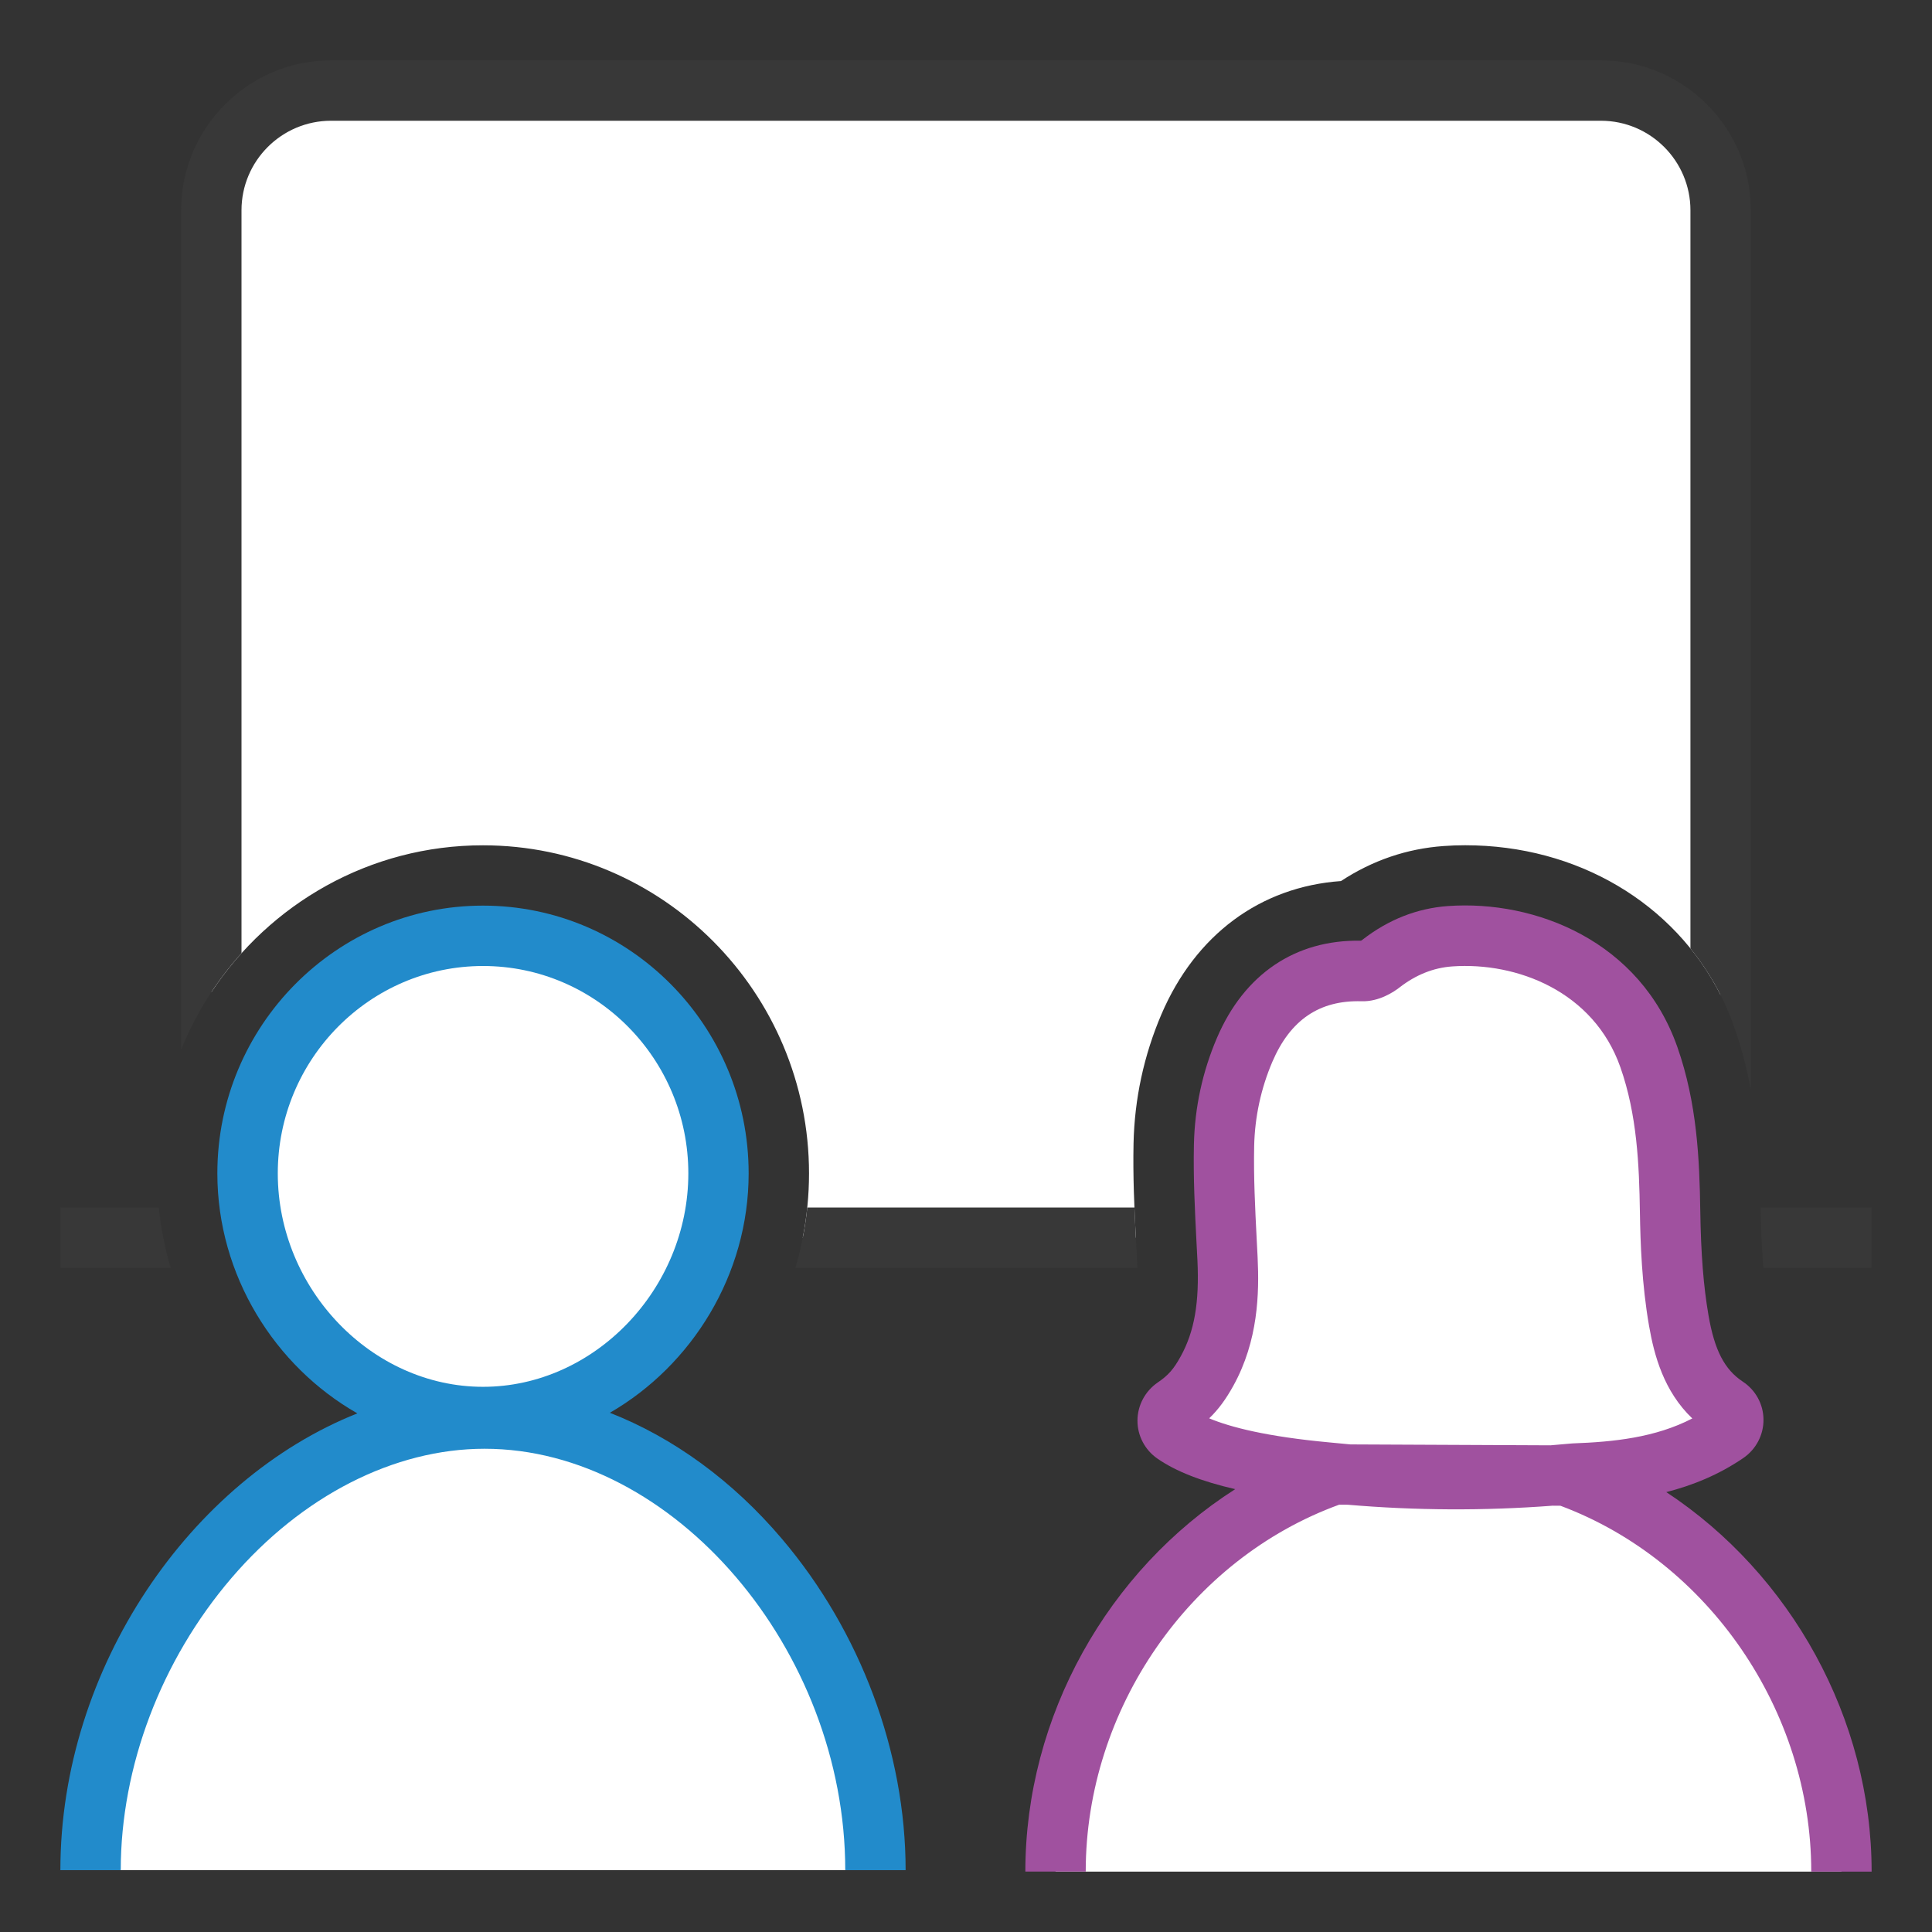<?xml version="1.0" encoding="UTF-8"?>
<!DOCTYPE svg PUBLIC "-//W3C//DTD SVG 1.1//EN" "http://www.w3.org/Graphics/SVG/1.1/DTD/svg11.dtd">
<svg version="1.1" id="Layer_1" xmlns="http://www.w3.org/2000/svg" xmlns:xlink="http://www.w3.org/1999/xlink" x="0px" y="0px" width="32px" height="32px" viewBox="0 0 32 32" enable-background="new 0 0 32 32" xml:space="preserve">
  <rect x="0" y="0" width="32" height="32" fill="#333333" stroke="none"/>
  <g id="icon">
    <path d="M3.5,16.435V3.483C3.5,2.388,4.388,1.5,5.483,1.5h21.033C27.612,1.5,28.5,2.388,28.5,3.483v13.001c-0.771,-1.526,-2.374,-2.484,-4.232,-2.484c-0.119,0,-0.239,0.004,-0.356,0.013c-0.61,0.043,-1.18,0.238,-1.701,0.58c-1.336,0.095,-2.41,0.888,-2.975,2.209c-0.29,0.679,-0.445,1.398,-0.461,2.138c-0.011,0.536,0.012,1.056,0.038,1.561h-5.517c0.068,-0.348,0.104,-0.704,0.104,-1.065c0,-2.997,-2.423,-5.435,-5.4,-5.435C6.124,14,4.468,14.969,3.5,16.435z" fill="#FFFFFF"/>
    <path d="M29.162,20H31v1h-1.793c-0.024,-0.278,-0.038,-0.589,-0.044,-0.954C29.162,20.031,29.162,20.015,29.162,20zM18.835,20.92l-0.015,-0.288c-0.011,-0.208,-0.021,-0.419,-0.029,-0.632h-5.42c-0.035,0.341,-0.101,0.675,-0.197,1h5.664C18.837,20.974,18.836,20.948,18.835,20.92zM2.63,20H1v1h1.827C2.731,20.676,2.665,20.341,2.63,20zM4,15.788V3.483C4,2.665,4.665,2,5.483,2h21.033c0.818,0,1.483,0.665,1.483,1.483v12.227c0.31,0.384,0.557,0.822,0.727,1.305c0.123,0.351,0.21,0.696,0.273,1.034V3.483C29,2.114,27.886,1,26.517,1H5.483C4.114,1,3,2.114,3,3.483v13.902C3.24,16.794,3.58,16.254,4,15.788z" fill="#383838"/>
    <path d="M11.901,19.435c0,2.173,-1.746,4.035,-3.9,4.035s-3.9,-1.862,-3.9,-4.035S5.846,15.5,8.001,15.5S11.901,17.262,11.901,19.435zM14.5,30.976c0,-3.799,-2.985,-7.48,-6.474,-7.48S1.5,27.177,1.5,30.976" fill="#FFFFFF"/>
    <path d="M15,30.976h-1c0,-3.653,-2.847,-6.98,-5.974,-6.98c-1.498,0,-3.026,0.78,-4.192,2.141C2.669,27.497,2,29.261,2,30.976H1c0,-3.356,2.162,-6.471,4.919,-7.566C4.551,22.631,3.6,21.123,3.6,19.435c0,-2.445,1.974,-4.435,4.4,-4.435s4.4,1.989,4.4,4.435c0,1.68,-0.942,3.182,-2.299,3.965c1.049,0.411,2.034,1.125,2.851,2.089C14.254,27.023,15,29.024,15,30.976zM8.001,16c-1.875,0,-3.4,1.541,-3.4,3.435c0,1.916,1.557,3.535,3.4,3.535c1.843,0,3.4,-1.619,3.4,-3.535C11.401,17.541,9.876,16,8.001,16z" fill="#228BCB"/>
    <path d="M17.483,31c0,-2.946,1.944,-5.649,4.614,-6.578l3.839,0.018C28.581,25.386,30.5,28.072,30.5,31M26.072,24.407c0.901,-0.033,1.769,-0.154,2.52,-0.667c0.156,-0.107,0.158,-0.331,-0.001,-0.436c-0.511,-0.337,-0.689,-0.873,-0.785,-1.431c-0.103,-0.593,-0.134,-1.201,-0.144,-1.803c-0.013,-0.868,-0.058,-1.723,-0.351,-2.557c-0.54,-1.537,-2.08,-2.09,-3.293,-2.004c-0.423,0.03,-0.807,0.191,-1.143,0.452c-0.084,0.065,-0.205,0.126,-0.307,0.123c-1.018,-0.031,-1.627,0.545,-1.952,1.307c-0.216,0.506,-0.329,1.039,-0.341,1.58c-0.013,0.625,0.027,1.251,0.058,1.876c0.032,0.647,-0.016,1.279,-0.34,1.865c-0.151,0.273,-0.29,0.433,-0.535,0.601c-0.157,0.107,-0.159,0.329,-0.002,0.437c0.453,0.313,1.287,0.525,2.522,0.639C23.35,24.532,24.715,24.535,26.072,24.407z" fill="#FFFFFF"/>
    <path d="M31,31h-1c0,-2.665,-1.704,-5.145,-4.154,-6.06l-0.13,-0.001c-1.133,0.086,-2.272,0.08,-3.395,-0.016l-0.139,-0.001c-2.477,0.9,-4.199,3.387,-4.199,6.077h-1c0,-2.576,1.372,-4.991,3.476,-6.334c-0.557,-0.128,-0.984,-0.295,-1.287,-0.505c-0.209,-0.144,-0.333,-0.38,-0.332,-0.631c0.001,-0.251,0.126,-0.487,0.336,-0.631c0.175,-0.119,0.263,-0.22,0.379,-0.43c0.229,-0.415,0.312,-0.893,0.278,-1.599l-0.015,-0.289c-0.027,-0.529,-0.055,-1.076,-0.043,-1.622c0.013,-0.611,0.141,-1.205,0.381,-1.766c0.452,-1.058,1.299,-1.631,2.386,-1.611c0.008,-0.004,0.017,-0.01,0.026,-0.017c0.428,-0.333,0.904,-0.52,1.415,-0.557c1.447,-0.103,3.184,0.58,3.8,2.337c0.325,0.927,0.366,1.85,0.379,2.715c0.011,0.712,0.053,1.244,0.136,1.726c0.1,0.58,0.265,0.898,0.568,1.099c0.213,0.14,0.341,0.375,0.343,0.628c0.002,0.254,-0.123,0.493,-0.335,0.638c-0.407,0.278,-0.841,0.453,-1.275,0.564C29.659,26.071,31,28.463,31,31zM22.367,23.924l3.313,0.015c0.115,-0.009,0.23,-0.019,0.345,-0.03l0.029,-0.002c0.668,-0.024,1.363,-0.095,1.976,-0.413c-0.472,-0.45,-0.632,-1.045,-0.717,-1.536c-0.119,-0.685,-0.143,-1.365,-0.151,-1.881c-0.012,-0.783,-0.047,-1.613,-0.323,-2.399c-0.442,-1.259,-1.718,-1.747,-2.786,-1.671c-0.31,0.022,-0.603,0.139,-0.872,0.348c-0.092,0.072,-0.338,0.238,-0.629,0.229c-0.697,-0.02,-1.18,0.307,-1.478,1.003c-0.189,0.443,-0.29,0.912,-0.301,1.394c-0.011,0.51,0.016,1.038,0.042,1.549l0.015,0.292c0.029,0.601,0.01,1.386,-0.402,2.131c-0.123,0.222,-0.246,0.391,-0.4,0.539c0.351,0.147,0.954,0.303,1.993,0.399C22.138,23.903,22.252,23.914,22.367,23.924z" fill="#A0519F"/>
  </g>
</svg>
